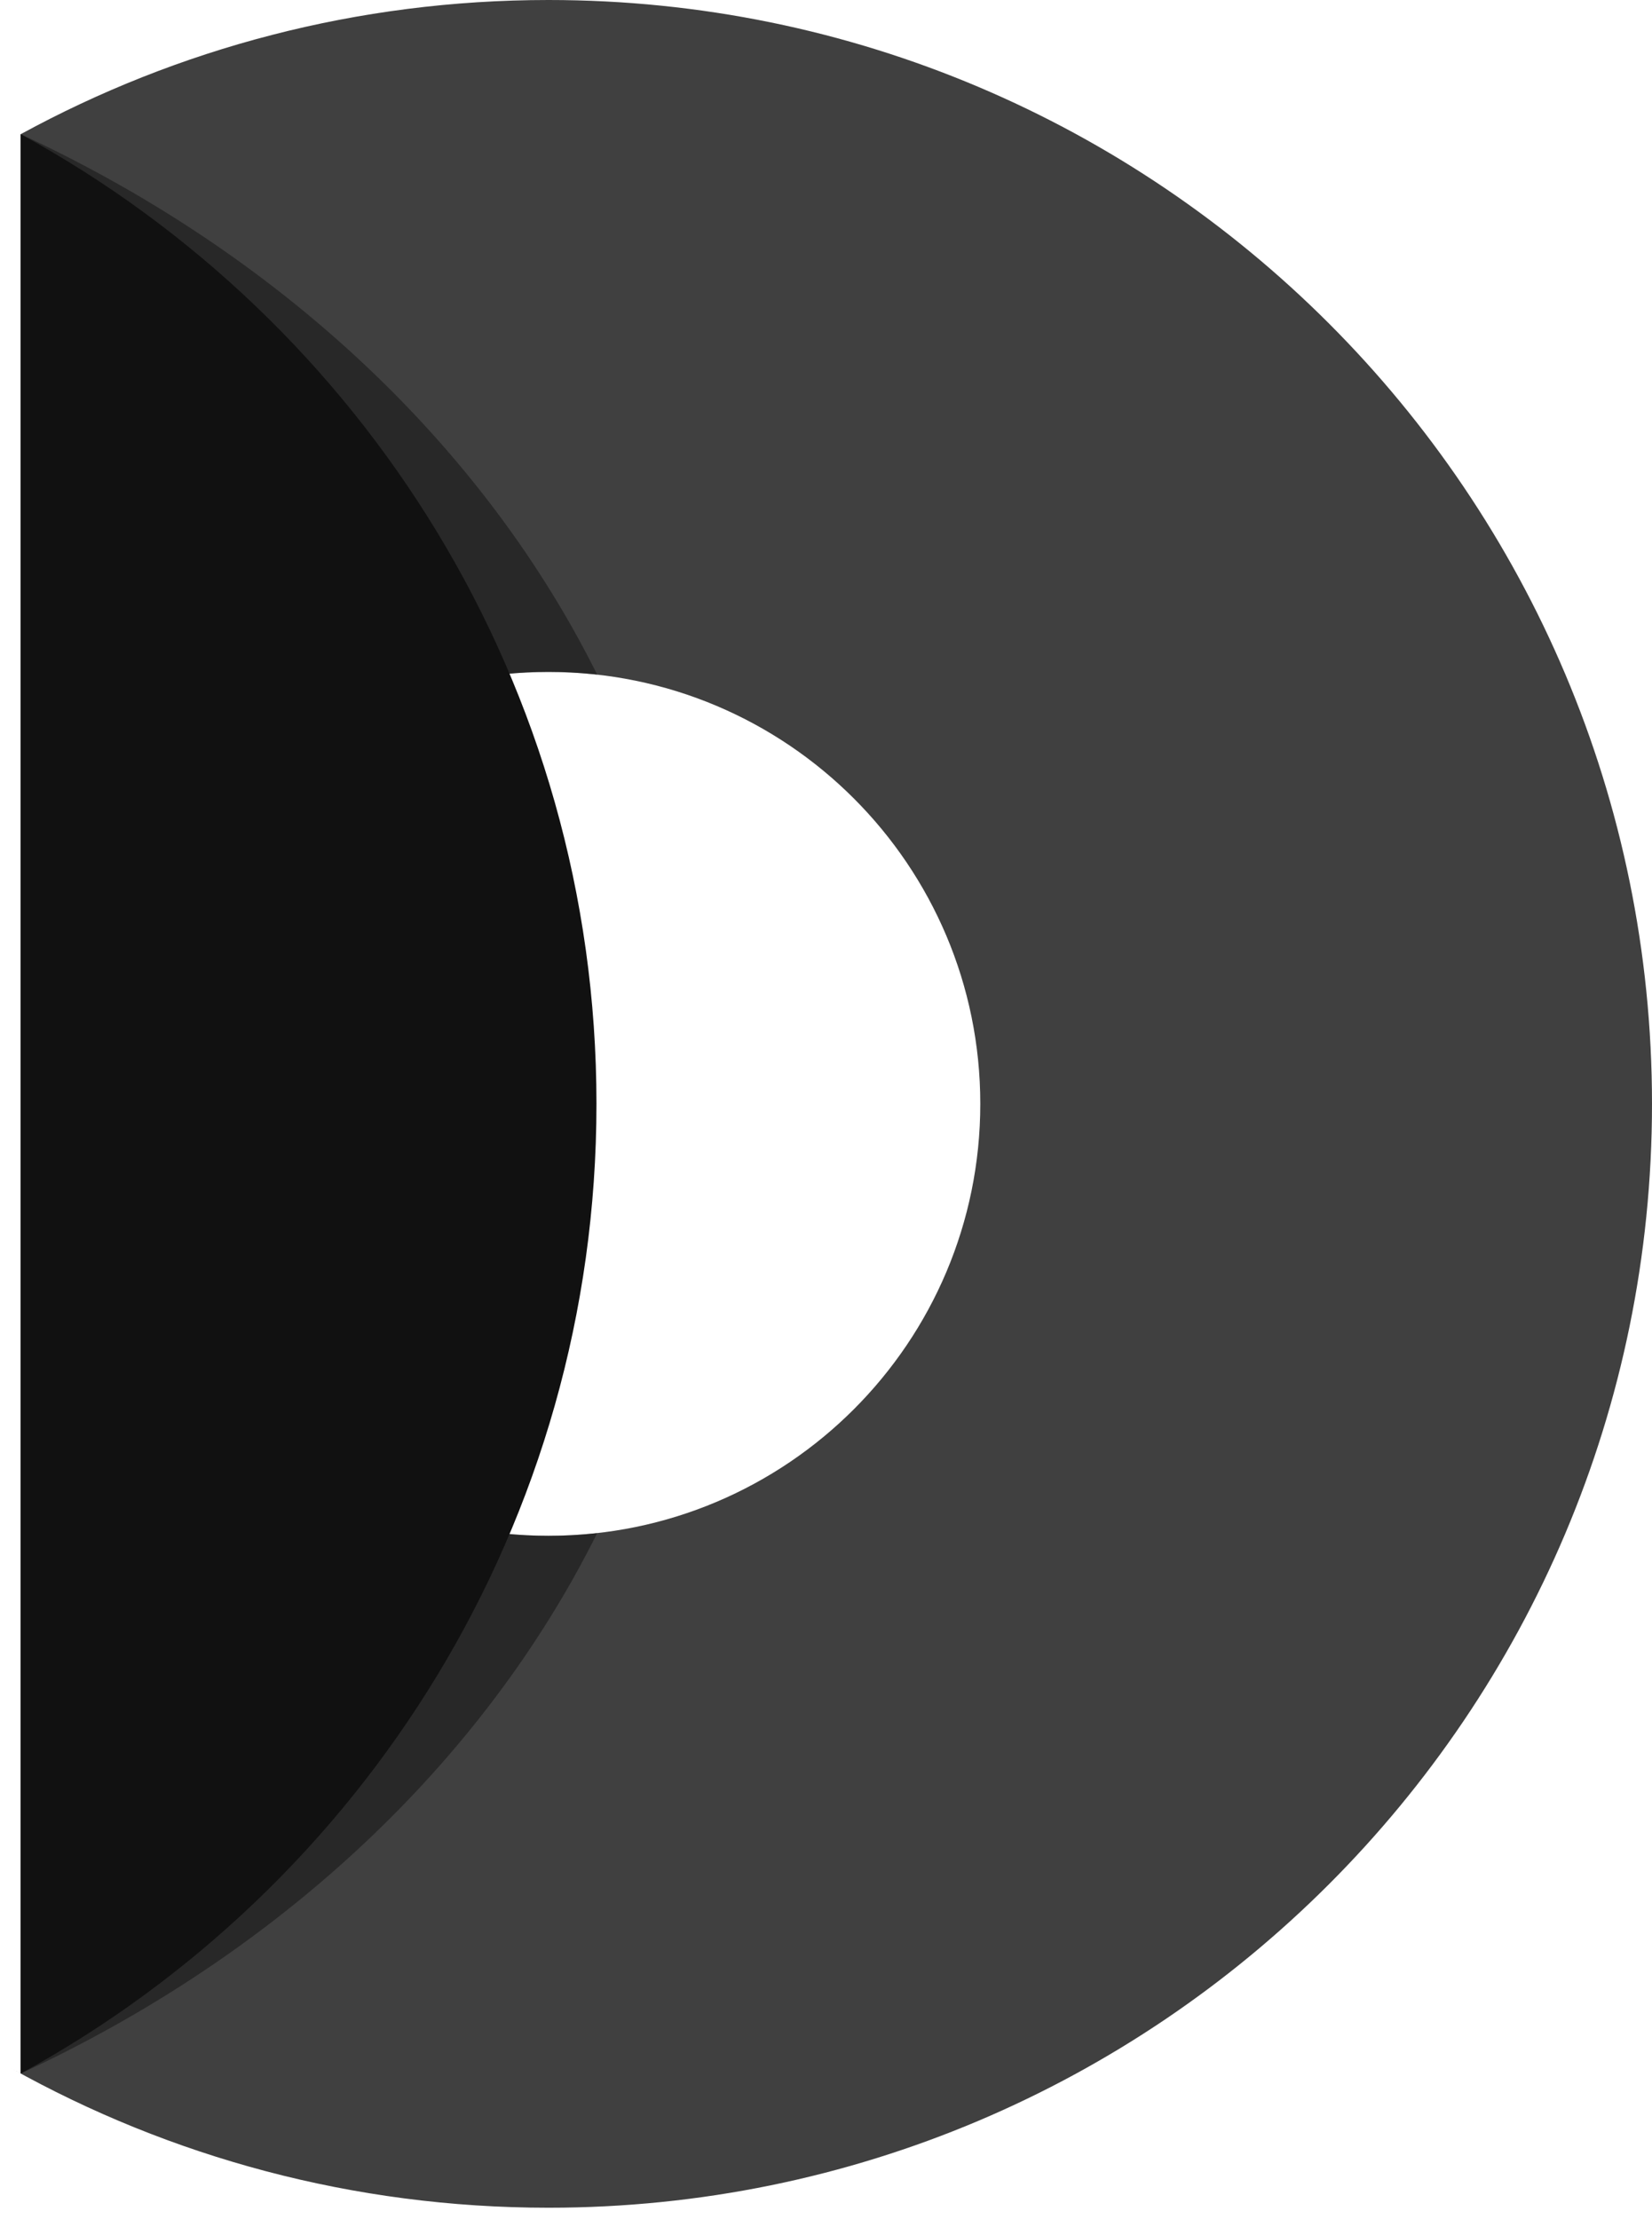 <svg width="143" height="192" viewBox="0 0 143 192" fill="none" xmlns="http://www.w3.org/2000/svg">
  <rect width="143" height="192"/>
  <g fill="#111">
    <path opacity="0.8" fill-rule="evenodd" clip-rule="evenodd" d="M143 95.522C143 148.278 100.233 191.045 47.478 191.045C30.579 191.045 14.706 186.657 0.935 178.958C1.22 179.118 1.506 179.276 1.793 179.432V11.612C15.364 4.208 30.929 0 47.478 0C100.233 0 143 42.767 143 95.522ZM84.856 95.522C84.856 116.166 68.121 132.901 47.478 132.901C26.834 132.901 10.099 116.166 10.099 95.522C10.099 74.879 26.834 58.144 47.478 58.144C68.121 58.144 84.856 74.879 84.856 95.522Z" />
    <path opacity="0.5" fill-rule="evenodd" clip-rule="evenodd" d="M51.694 58.379C41.757 38.417 24.052 21.918 1.793 11.612L1.793 179.432C24.052 169.127 41.757 152.628 51.694 132.666C50.31 132.821 48.903 132.901 47.478 132.901C26.834 132.901 10.099 116.166 10.099 95.522C10.099 74.879 26.834 58.144 47.478 58.144C48.903 58.144 50.31 58.224 51.694 58.379Z" />
    <path fill-rule="evenodd" clip-rule="evenodd" d="M51.631 95.522C51.631 59.315 31.486 27.813 1.793 11.612L1.793 179.432C31.486 163.232 51.631 131.73 51.631 95.522Z" />
  </g>
</svg>
